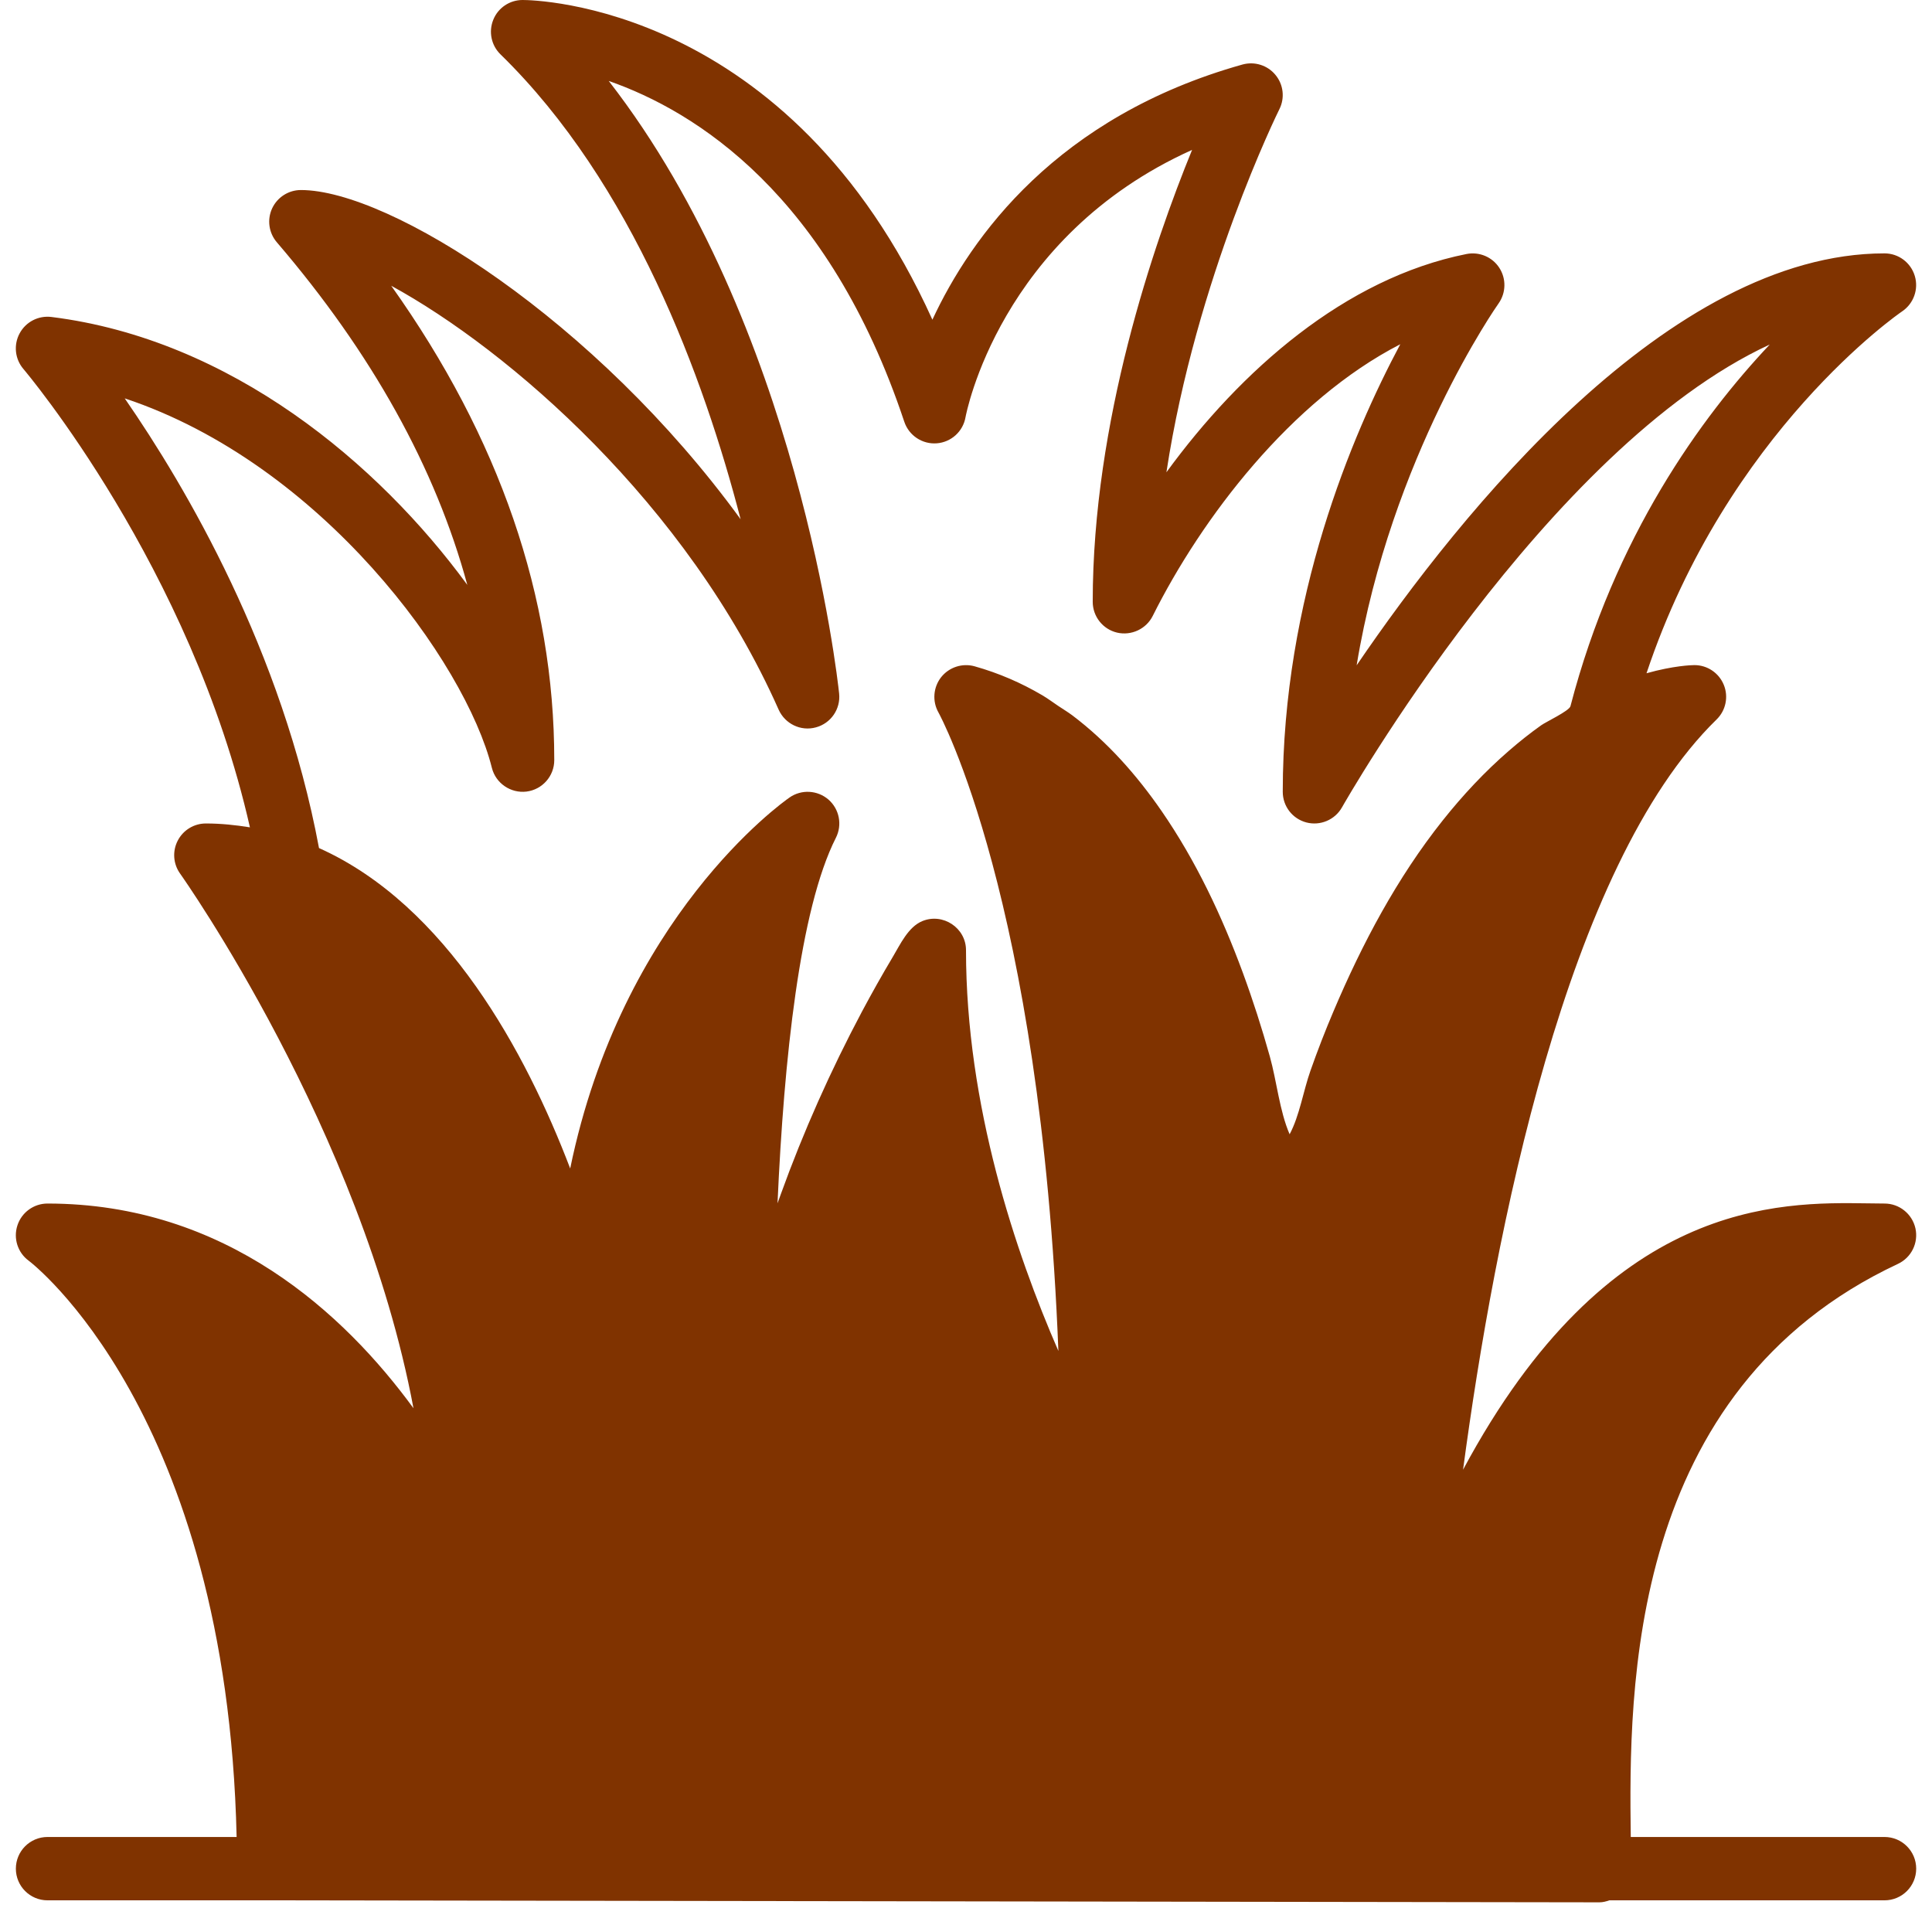 <?xml version="1.0" encoding="UTF-8" standalone="no"?>
<svg
   xmlns:dc="http://purl.org/dc/elements/1.1/"
   xmlns:cc="http://creativecommons.org/ns#"
   xmlns:rdf="http://www.w3.org/1999/02/22-rdf-syntax-ns#"
   xmlns:svg="http://www.w3.org/2000/svg"
   xmlns="http://www.w3.org/2000/svg"
   xmlns:sodipodi="http://sodipodi.sourceforge.net/DTD/sodipodi-0.dtd"
   xmlns:inkscape="http://www.inkscape.org/namespaces/inkscape"
   height="300px"
   width="300px"
   fill="#000000"
   viewBox="0 0 60 61"
   version="1.1"
   x="0px"
   y="0px"
   id="svg2"
   inkscape:version="0.91 r13725"
   sodipodi:docname="grass-dead.svg">
  <defs
     id="defs18" />
  <sodipodi:namedview
     pagecolor="#ffffff"
     bordercolor="#666666"
     borderopacity="1"
     objecttolerance="10"
     gridtolerance="10"
     guidetolerance="10"
     inkscape:pageopacity="0"
     inkscape:pageshadow="2"
     inkscape:window-width="1535"
     inkscape:window-height="876"
     id="namedview16"
     showgrid="false"
     inkscape:zoom="0.78666667"
     inkscape:cx="-70.550847"
     inkscape:cy="150"
     inkscape:window-x="65"
     inkscape:window-y="24"
     inkscape:window-maximized="1"
     inkscape:current-layer="svg2" />
  <title
     id="title4">47 -Grass- (Solid)</title>
  <desc
     id="desc6">Created with Sketch.</desc>
  <g
     stroke="none"
     stroke-width="1"
     fill="none"
     fill-rule="evenodd"
     id="g8"
     style="fill:#803300">
    <g
       transform="translate(-840, -810)"
       fill="#000000"
       id="g10"
       style="fill:#803300">
      <g
         transform="translate(840, 810)"
         id="g12"
         style="fill:#803300">
        <path
           d="M3.438,12.578 C9.662,14.646 14.197,20.91 15.03,24.243 C15.152,24.733 15.627,25.053 16.122,24.993 C16.623,24.931 17,24.505 17,24 C17,18.855 15.271,13.829 11.852,9.022 C15.544,11.037 21.194,15.897 24.085,22.407 C24.287,22.856 24.784,23.096 25.259,22.966 C25.735,22.839 26.046,22.385 25.994,21.895 C25.939,21.378 24.701,10.251 18.72,2.556 C21.477,3.517 25.66,6.144 28.052,13.317 C28.198,13.752 28.622,14.032 29.076,13.997 C29.532,13.963 29.907,13.623 29.985,13.171 C29.997,13.109 31.046,7.474 37.138,4.733 C35.922,7.709 34.001,13.312 34.001,19 C34.001,19.464 34.319,19.867 34.77,19.974 C35.217,20.078 35.688,19.862 35.895,19.448 C37.437,16.363 40.258,12.644 43.712,10.869 C42.176,13.747 40.001,18.904 40.001,25 C40.001,25.455 40.306,25.852 40.748,25.968 C41.184,26.081 41.648,25.887 41.871,25.491 C41.947,25.358 48.328,14.136 55.377,10.878 C53.218,13.167 50.481,16.935 49.084,22.299 C49.044,22.447 48.303,22.796 48.16,22.9 C47.809,23.149 47.474,23.416 47.15,23.697 C46.38,24.363 45.684,25.109 45.051,25.905 C43.608,27.72 42.508,29.796 41.605,31.926 C41.342,32.544 41.099,33.171 40.876,33.805 C40.651,34.44 40.532,35.227 40.218,35.813 C39.898,35.076 39.812,34.137 39.592,33.353 C39.342,32.461 39.059,31.578 38.739,30.708 C38.08,28.921 37.258,27.176 36.173,25.604 C35.389,24.469 34.462,23.421 33.358,22.587 C33.212,22.478 33.056,22.386 32.907,22.285 C32.739,22.172 32.578,22.051 32.404,21.949 C31.744,21.561 31.035,21.252 30.27,21.037 C29.883,20.93 29.465,21.065 29.213,21.384 C28.965,21.703 28.931,22.141 29.13,22.494 C29.166,22.557 32.358,28.394 32.917,42.655 C31.566,39.556 30,34.908 30,30 C30,29.296 29.27,28.815 28.622,29.082 C28.174,29.266 27.924,29.819 27.686,30.217 C27.348,30.783 27.026,31.358 26.715,31.94 C25.727,33.8 24.866,35.729 24.151,37.71 C24.116,37.804 24.082,37.899 24.049,37.993 C24.252,33.444 24.75,28.707 25.892,26.452 C26.099,26.043 26.002,25.546 25.657,25.245 C25.309,24.945 24.803,24.918 24.428,25.18 C24.174,25.357 19.134,28.959 17.503,36.893 C16.105,33.231 13.601,28.582 9.572,26.776 C8.409,20.542 5.369,15.369 3.438,12.578 M59.001,58 L50.989,58 C50.928,53.337 50.891,43.903 59.423,39.906 C59.849,39.707 60.078,39.241 59.977,38.783 C59.874,38.326 59.468,38 59.001,38 L58.486,37.994 C55.648,37.954 50.276,37.854 45.694,46.404 C46.688,38.96 48.953,27.345 53.699,22.716 C53.99,22.432 54.081,21.998 53.925,21.62 C53.77,21.245 53.406,21 53.001,21 L52.993,21 C52.901,21.001 52.34,21.017 51.486,21.257 C54.035,13.623 59.496,9.871 59.556,9.832 C59.92,9.587 60.084,9.131 59.956,8.71 C59.828,8.288 59.441,8 59.001,8 C52.203,8 45.639,16.151 42.334,21.006 C43.419,14.422 46.773,9.638 46.815,9.581 C47.051,9.247 47.062,8.801 46.839,8.457 C46.617,8.113 46.205,7.941 45.803,8.02 C41.965,8.787 38.679,11.69 36.328,14.911 C37.26,8.787 39.862,3.511 39.895,3.447 C40.072,3.093 40.023,2.668 39.77,2.364 C39.519,2.059 39.111,1.932 38.73,2.037 C32.879,3.679 30.159,7.47 28.939,10.094 C24.427,0.124 16.367,0 16,0 C15.592,0 15.226,0.247 15.075,0.623 C14.921,1 15.011,1.432 15.302,1.716 C19.47,5.781 21.723,11.916 22.884,16.395 C18.299,10.09 11.796,6 9.001,6 C8.61,6 8.255,6.228 8.091,6.582 C7.928,6.937 7.987,7.355 8.242,7.651 C11.242,11.152 13.252,14.773 14.255,18.468 C11.454,14.639 6.798,10.717 1.125,10.008 C0.711,9.957 0.315,10.163 0.119,10.527 C-0.076,10.891 -0.029,11.337 0.24,11.651 C0.295,11.716 5.535,17.912 7.391,26.122 C6.941,26.05 6.481,26 6,26 C5.625,26 5.282,26.21 5.111,26.543 C4.939,26.876 4.968,27.277 5.186,27.582 C5.253,27.675 10.908,35.67 12.555,44.463 C10.376,41.482 6.628,38 1,38 C0.568,38 0.183,38.279 0.05,38.69 C-0.085,39.101 0.06,39.552 0.409,39.807 C0.473,39.854 6.668,44.583 6.971,58 L1,58 C0.448,58 0.001,58.448 0.001,59 C0.001,59.553 0.448,60 1,60 L7.998,60 L49.998,60.063 L50.001,60.063 C50.109,60.063 50.212,60.035 50.315,60 L59.001,60 C59.553,60 60.001,59.553 60.001,59 C60.001,58.448 59.553,58 59.001,58"
           id="path14"
           style="fill:#803300" />
      </g>
    </g>
  </g>
</svg>
